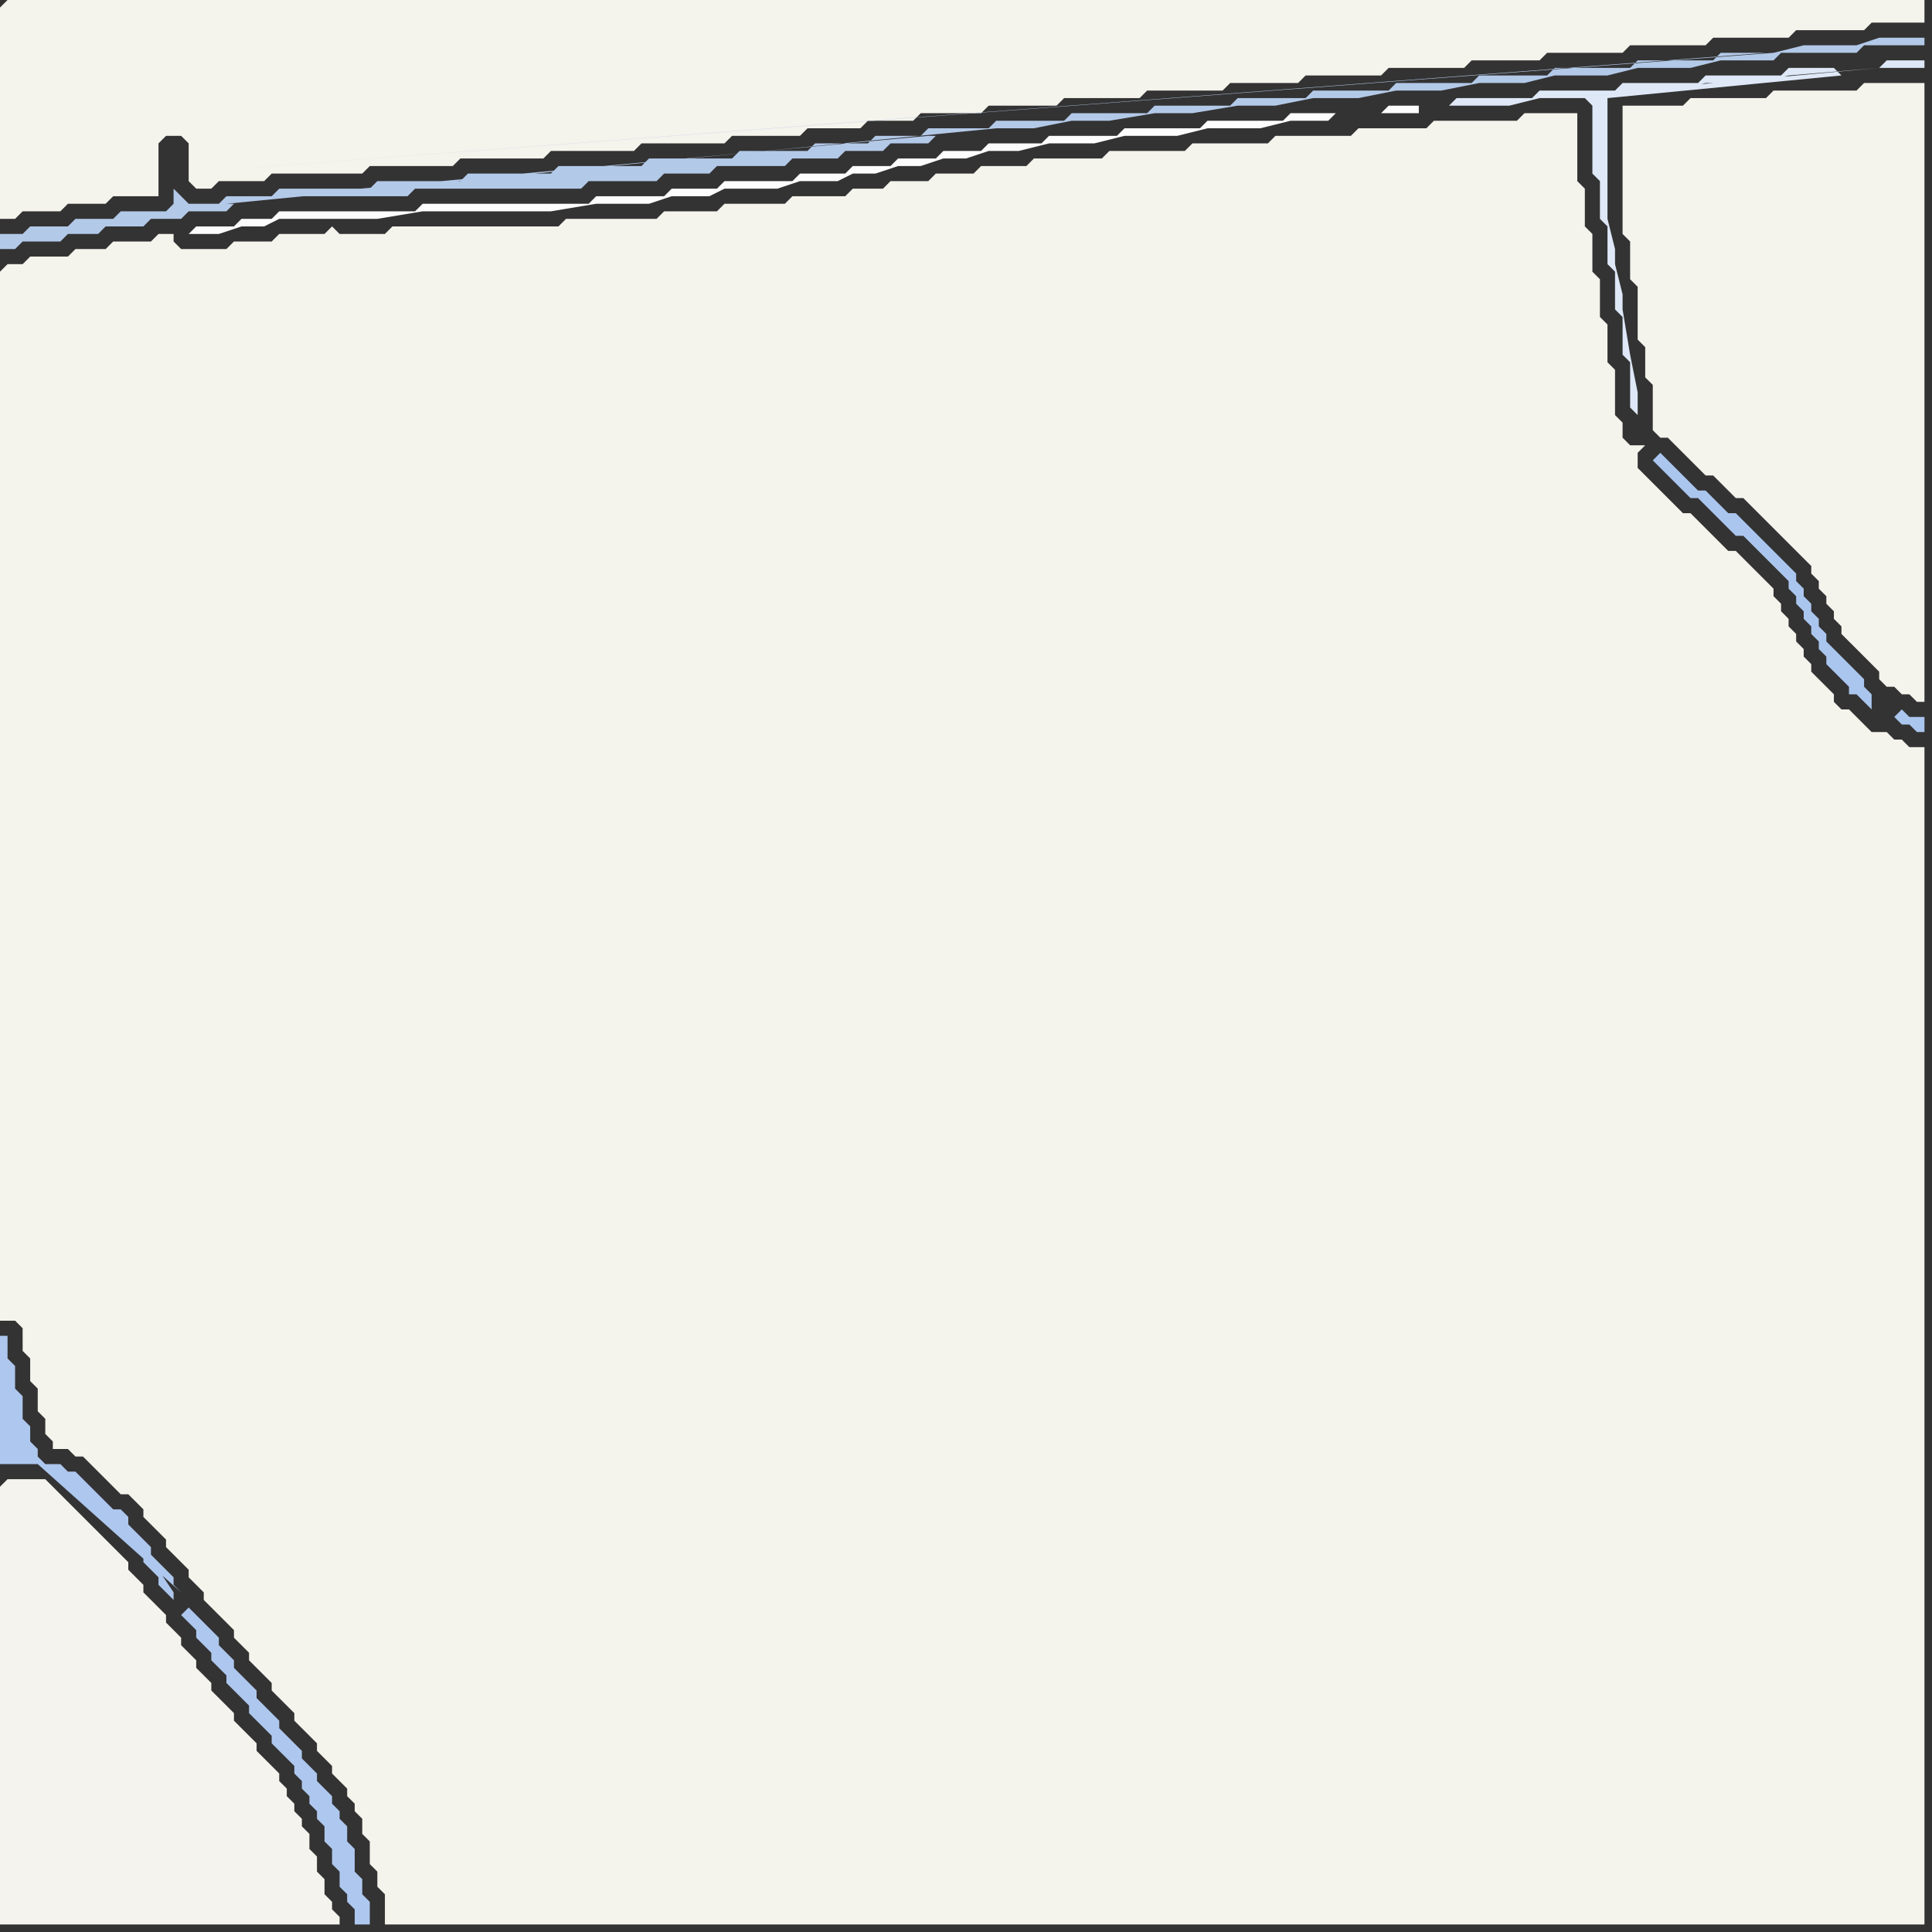 <svg width="256" height="256" xmlns="http://www.w3.org/2000/svg"><rect width="100%" height="100%" fill="#333333" stroke="none"/><script> 
var tempColor;
function hoverPath(evt){
obj = evt.target;
tempColor = obj.getAttribute("fill");
obj.setAttribute("fill","red");
//alert(tempColor);
//obj.setAttribute("stroke","red");}
function recoverPath(evt){
obj = evt.target;
obj.setAttribute("fill", tempColor);
//obj.setAttribute("stroke", tempColor);
}</script><path onmouseover="hoverPath(evt)" onmouseout="recoverPath(evt)" fill="rgb(244,243,236)" d="M  0,1l 0,28 2,0 1,-1 5,0 1,-1 5,0 1,-1 6,0 0,-7 1,-1 2,0 1,1 0,5 1,1 2,0 1,-1 6,0 1,-1 12,0 1,-1 11,0 1,-1 11,0 1,-1 11,0 1,-1 11,0 1,-1 9,0 1,-1 7,0 1,-1 6,0 1,-1 8,0 1,-1 9,0 1,-1 10,0 1,-1 10,0 1,-1 9,0 1,-1 10,0 1,-1 10,0 1,-1 9,0 1,-1 10,0 1,-1 10,0 1,-1 10,0 1,-1 9,0 1,-1 7,0 0,-3 -254,0 -1,1Z"/>
<path onmouseover="hoverPath(evt)" onmouseout="recoverPath(evt)" fill="rgb(244,243,236)" d="M  0,36l 0,139 2,0 1,1 0,3 1,1 0,3 1,1 0,3 1,1 0,2 1,1 0,1 2,0 1,1 1,0 1,1 1,1 2,2 1,1 1,0 1,1 1,1 0,1 1,1 1,1 1,1 0,1 1,1 1,1 1,1 0,1 1,1 1,1 0,1 1,1 1,1 1,1 1,1 0,1 1,1 1,1 0,1 2,2 1,1 0,1 1,1 2,2 0,1 1,1 1,1 1,1 0,1 1,1 1,1 0,1 1,1 1,1 0,1 1,1 0,1 1,1 0,2 1,1 0,3 1,1 0,2 1,1 0,4 204,0 0,-156 -2,0 -1,-1 -1,0 -1,-1 -2,0 -2,-2 -1,-1 -1,0 -1,-1 0,-1 -1,-1 -1,-1 -1,-1 0,-1 -1,-1 0,-1 -1,-1 0,-1 -1,-1 0,-1 -1,-1 0,-1 -1,-1 0,-1 -1,-1 -1,-1 -1,-1 -2,-2 -1,0 -1,-1 -1,-1 -1,-1 -1,-1 -1,-1 -1,0 -1,-1 -1,-1 -1,-1 -1,-1 -1,-1 -1,-1 0,-2 1,-1 -2,0 -1,-1 0,-2 -1,-1 0,-6 -1,-1 0,-5 -1,-1 0,-5 -1,-1 0,-5 -1,-1 0,-5 -1,-1 0,-9 -7,0 -1,1 -11,0 -1,1 -9,0 -1,1 -10,0 -1,1 -10,0 -1,1 -10,0 -1,1 -9,0 -1,1 -6,0 -1,1 -5,0 -1,1 -5,0 -1,1 -4,0 -1,1 -7,0 -1,1 -8,0 -1,1 -7,0 -1,1 -12,0 -1,1 -22,0 -1,1 -6,0 -1,-1 -1,1 -6,0 -1,1 -5,0 -1,1 -6,0 -1,-1 0,-1 -2,0 -1,1 -5,0 -1,1 -4,0 -1,1 -5,0 -1,1 -2,0 -1,1Z"/>
<path onmouseover="hoverPath(evt)" onmouseout="recoverPath(evt)" fill="rgb(244,243,237)" d="M  0,197l 0,58 45,0 0,-1 -1,-1 0,-1 -1,-1 0,-2 -1,-1 0,-2 -1,-1 0,-2 -1,-1 0,-1 -1,-1 0,-1 -1,-1 0,-1 -1,-1 0,-1 -1,-1 -1,-1 -1,-1 0,-1 -1,-1 -1,-1 -1,-1 0,-1 -1,-1 -1,-1 -1,-1 0,-1 -1,-1 -1,-1 0,-1 -1,-1 -1,-1 0,-1 -1,-1 -1,-1 0,-1 -1,-1 -1,-1 -1,-1 0,-1 -1,-1 -1,-1 0,-1 -1,-1 -1,-1 -1,-1 -1,-1 -1,-1 -1,-1 -1,-1 -1,-1 -1,-1 -1,-1 -1,-1 -5,0 -1,1Z"/>
<path onmouseover="hoverPath(evt)" onmouseout="recoverPath(evt)" fill="rgb(174,199,238)" d="M  24,214l 0,0 1,1 1,1 0,1 1,1 1,1 0,1 1,1 1,1 0,1 1,1 1,1 1,1 0,1 1,1 1,1 1,1 0,1 1,1 1,1 1,1 0,1 1,1 0,1 1,1 0,1 1,1 0,1 1,1 0,2 1,1 0,2 1,1 0,2 1,1 0,1 1,1 0,2 2,0 0,-3 -1,-1 0,-2 -1,-1 0,-3 -1,-1 0,-2 -1,-1 0,-1 -1,-1 0,-1 -1,-1 -1,-1 0,-1 -1,-1 -1,-1 0,-1 -1,-1 -1,-1 -1,-1 0,-1 -1,-1 -1,-1 -1,-1 0,-1 -1,-1 -1,-1 -1,-1 0,-1 -1,-1 -1,-1 0,-1 -1,-1 -1,-1 -1,-1 -1,-1 -1,1 0,-3 -1,-1 0,-1 -1,-1 -1,-1 -1,-1 0,-1 -1,-1 -1,-1 -1,-1 0,-1 -1,-1 -1,0 -1,-1 -1,-1 -1,-1 -1,-1 -1,-1 -1,0 -1,-1 -2,0 -1,-1 0,-1 -1,-1 0,-2 -1,-1 0,-3 -1,-1 0,-3 -1,-1 0,-3 -1,0 0,17 5,0 19,17 0,3 -16,-19 1,1 2,2 1,1 1,1 1,1 1,1 1,1 1,1 1,1 1,1 0,1 1,1 1,1 0,1 1,1 1,1 0,-1 -2,-3 -1,-1 -1,-2 -1,-1 -1,-1 -3,-3 -1,-1 -1,-1 -1,-1 -1,-1 -2,-1 16,19Z"/>
<path onmouseover="hoverPath(evt)" onmouseout="recoverPath(evt)" fill="rgb(253,253,253)" d="M  183,15l 5,0 0,-1 -4,0 -1,1 -12,0 -1,1 -10,0 -1,1 -10,0 -1,1 -9,0 -1,1 -7,0 -1,1 -5,0 -1,1 -5,0 -1,1 -5,0 -1,1 -6,0 -1,1 -9,0 -1,1 -6,0 -1,1 -9,0 -1,1 -22,0 -1,1 -18,0 -1,1 -4,0 -1,1 -5,0 -1,1 4,0 3,-1 3,0 2,-1 13,0 6,-1 17,0 6,-1 7,0 3,-1 5,0 2,-1 7,0 3,-1 5,0 2,-1 3,0 3,-1 3,0 3,-1 3,0 3,-1 4,0 4,-1 6,0 4,-1 7,0 4,-1 7,0 4,-1 5,0 1,-1Z"/>
<path onmouseover="hoverPath(evt)" onmouseout="recoverPath(evt)" fill="rgb(244,243,236)" d="M  215,16l 0,15 1,1 0,5 1,1 0,7 1,1 0,4 1,1 0,6 1,1 1,0 1,1 1,1 1,1 1,1 1,1 1,0 1,1 1,1 1,1 1,0 1,1 1,1 1,1 1,1 1,1 1,1 1,1 1,1 1,1 0,1 1,1 0,1 1,1 0,1 1,1 0,1 1,1 0,1 1,1 1,1 1,1 1,1 1,1 0,1 1,1 1,0 1,1 1,0 1,1 1,0 0,-82 -8,0 -1,1 -11,0 -1,1 -10,0 -1,1 -8,0Z"/>
<path onmouseover="hoverPath(evt)" onmouseout="recoverPath(evt)" fill="rgb(179,201,232)" d="M  234,7l -6,0 -1,1 -10,0 -1,1 -10,0 -1,1 -9,0 -1,1 -10,0 -1,1 -10,0 -1,1 -9,0 -1,1 -10,0 -1,1 -10,0 -1,1 -9,0 -1,1 -8,0 -1,1 -6,0 -1,1 -7,0 -1,1 -9,0 -1,1 -11,0 -1,1 -11,0 -1,1 -11,0 -1,1 -11,0 -1,1 -12,0 -1,1 -6,0 -1,1 -4,0 -1,-1 -1,-1 0,2 -1,1 -6,0 -1,1 -5,0 -1,1 -5,0 -1,1 -3,0 0,2 2,0 1,-1 5,0 1,-1 4,0 1,-1 5,0 1,-1 4,0 1,-1 5,0 1,-1 -1,0 204,-20 -197,19 17,0 1,-1 22,0 1,-1 9,0 1,-1 6,0 1,-1 9,0 1,-1 6,0 1,-1 5,0 1,-1 5,0 1,-1 -1,0 -86,8 197,-19 -102,10 5,0 5,-1 5,0 6,-1 5,0 6,-1 5,0 5,-1 6,0 5,-1 6,0 5,-1 6,0 4,-1 7,0 4,-1 7,0 4,-1 7,0 1,-1 10,0 1,-1 8,0 0,-1 -6,0 -3,1 -7,0 -4,1 -212,16Z"/>
<path onmouseover="hoverPath(evt)" onmouseout="recoverPath(evt)" fill="rgb(222,232,247)" d="M  249,9l 6,0 0,-1 -5,0 -1,1 -5,1 0,0 -1,-1 -6,0 -1,1 -10,0 -1,1 -10,0 -1,1 -10,0 -1,1 -10,0 -1,1 8,0 4,-1 6,0 1,1 0,9 1,1 0,5 1,1 0,5 1,1 0,5 1,1 0,5 1,1 0,6 1,1 0,-3 -1,-5 -1,-6 0,-2 -1,-4 0,-2 -1,-4 0,-16 31,-3 5,-1 -33,3 6,0 4,-1 7,0 4,-1Z"/>
<path onmouseover="hoverPath(evt)" onmouseout="recoverPath(evt)" fill="rgb(171,198,238)" d="M  251,95l 0,0 1,1 1,0 1,1 1,0 0,-2 -2,0 -1,-1 -1,1 -3,-1 0,-2 -1,-1 0,-1 -1,-1 -1,-1 -1,-1 -1,-1 -1,-1 0,-1 -1,-1 0,-1 -1,-1 0,-1 -1,-1 0,-1 -1,-1 0,-1 -1,-1 -1,-1 -1,-1 -1,-1 -1,-1 -1,-1 -1,-1 -1,-1 -1,0 -1,-1 -1,-1 -1,-1 -1,0 -1,-1 -1,-1 -1,-1 -1,-1 -1,-1 -1,1 0,0 1,1 0,0 1,1 2,2 1,1 1,0 1,1 1,1 1,1 1,1 1,1 1,0 1,1 1,1 1,1 1,1 1,1 1,1 0,1 1,1 0,1 1,1 0,1 1,1 0,1 1,1 0,1 1,1 0,1 1,1 1,1 1,1 0,1 1,0 1,1 1,1 3,1Z"/>
</svg>